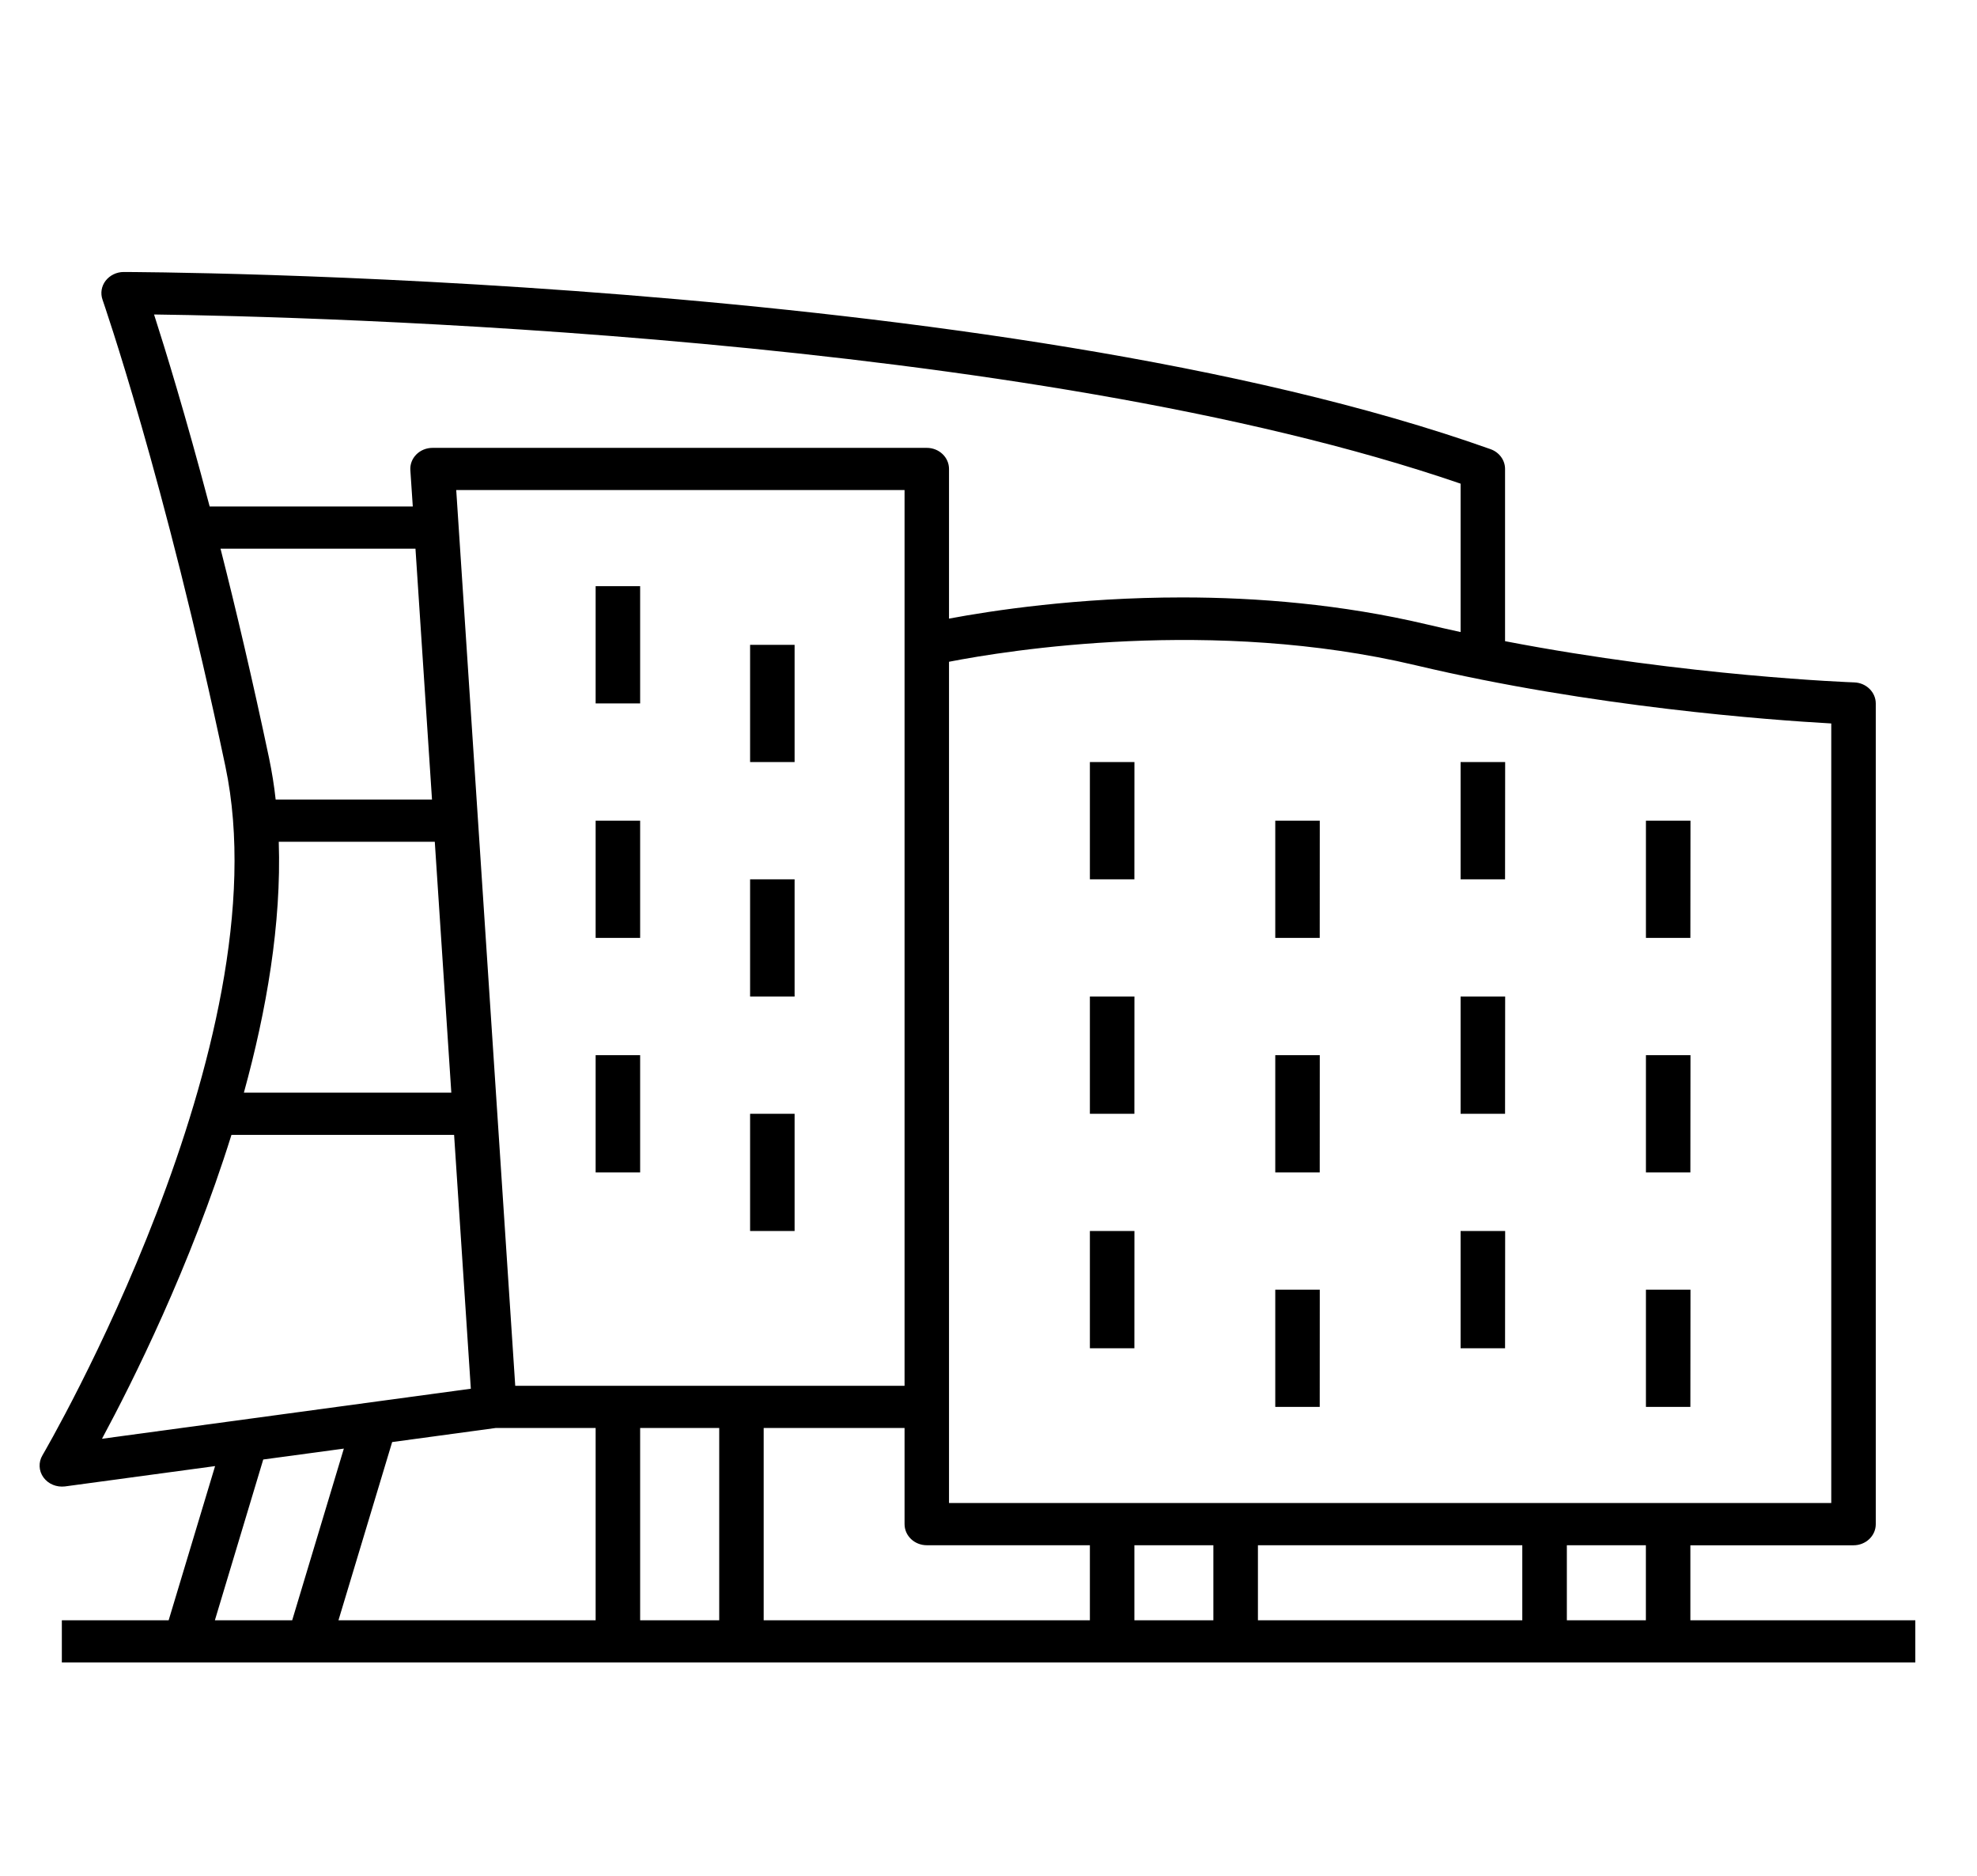 <svg width="39" height="37" viewBox="0 0 39 37" fill="none" xmlns="http://www.w3.org/2000/svg">
<g clip-path="url(#clip0_739_2309)">
<path d="M37.783 32.791H1.22V31.959H3.327L4.243 28.918L1.282 29.319C1.117 29.339 0.953 29.273 0.858 29.142C0.763 29.013 0.756 28.841 0.838 28.704C0.885 28.623 5.596 20.565 4.446 15.114C3.248 9.428 2.034 5.948 2.023 5.913C1.978 5.786 2 5.646 2.083 5.538C2.166 5.431 2.298 5.365 2.439 5.365C2.611 5.365 19.693 5.405 29.405 8.86C29.577 8.922 29.69 9.077 29.69 9.25V12.647C33.297 13.341 36.542 13.459 36.579 13.46C36.814 13.468 37.003 13.652 37.003 13.876V30.064C37.003 30.294 36.806 30.48 36.564 30.48H33.346V31.959H37.783V32.791ZM30.909 31.959H32.468V30.479H30.909V31.959ZM24.815 31.959H30.03V30.479H24.815V31.959ZM22.378 31.959H23.936V30.479H22.378V31.959ZM15.065 31.959H21.5V30.479H18.283C18.04 30.479 17.844 30.293 17.844 30.062V28.166H15.065V31.959ZM12.628 31.959H14.188V28.166H12.628V31.959ZM6.677 31.959H11.75V28.166H9.782L7.736 28.444L6.677 31.959ZM4.239 31.959H5.764L6.783 28.573L5.193 28.788L4.239 31.959ZM18.721 29.646H36.125V14.27C34.933 14.203 31.412 13.949 27.927 13.122C23.933 12.175 19.887 12.826 18.721 13.053V29.646ZM4.566 22.385C3.753 24.985 2.616 27.257 2.012 28.379L9.288 27.392L8.958 22.385H4.566ZM10.164 27.334H17.844V9.666H9L10.164 27.334ZM4.811 21.552H8.903L8.577 16.604H5.499C5.553 18.219 5.258 19.93 4.811 21.552ZM5.438 15.771H8.522L8.196 10.822H4.35C4.655 12.021 4.981 13.406 5.307 14.949C5.363 15.219 5.408 15.493 5.438 15.771ZM23.322 11.784C24.798 11.784 26.463 11.918 28.139 12.314C28.364 12.367 28.588 12.418 28.813 12.467V9.54C20.24 6.594 6.111 6.244 3.039 6.203C3.259 6.887 3.659 8.185 4.136 9.99H8.143L8.095 9.275C8.087 9.161 8.129 9.049 8.213 8.964C8.296 8.881 8.411 8.834 8.533 8.834H18.283C18.525 8.834 18.721 9.02 18.721 9.25V12.202C19.553 12.046 21.252 11.784 23.322 11.784ZM33.346 27.75H32.469V25.438H33.348L33.346 27.75ZM26.034 27.75H25.157V25.438H26.035L26.034 27.75ZM29.69 26.594H28.813V24.281H29.692L29.69 26.594ZM22.378 26.594H21.5V24.281H22.379L22.378 26.594ZM15.675 24.281H14.797V21.969H15.675V24.281ZM33.346 23.125H32.469V20.812H33.348L33.346 23.125ZM26.034 23.125H25.157V20.812H26.035L26.034 23.125ZM12.628 23.125H11.75V20.812H12.628V23.125ZM29.69 21.969H28.813V19.656H29.692L29.69 21.969ZM22.378 21.969H21.5V19.656H22.379L22.378 21.969ZM15.675 19.656H14.797V17.344H15.675V19.656ZM33.346 18.5H32.469V16.188H33.348L33.346 18.5ZM26.034 18.5H25.157V16.188H26.035L26.034 18.5ZM12.628 18.5H11.75V16.188H12.628V18.5ZM29.69 17.344H28.813V15.031H29.692L29.69 17.344ZM22.378 17.344H21.5V15.031H22.379L22.378 17.344ZM15.675 15.031H14.797V12.719H15.675V15.031ZM12.628 13.875H11.75V11.562H12.628V13.875Z" fill="black"/>
</g>
<defs>
<clipPath id="clip0_739_2309">
<rect width="39" height="37" fill="white"/>
</clipPath>
</defs>
</svg>
